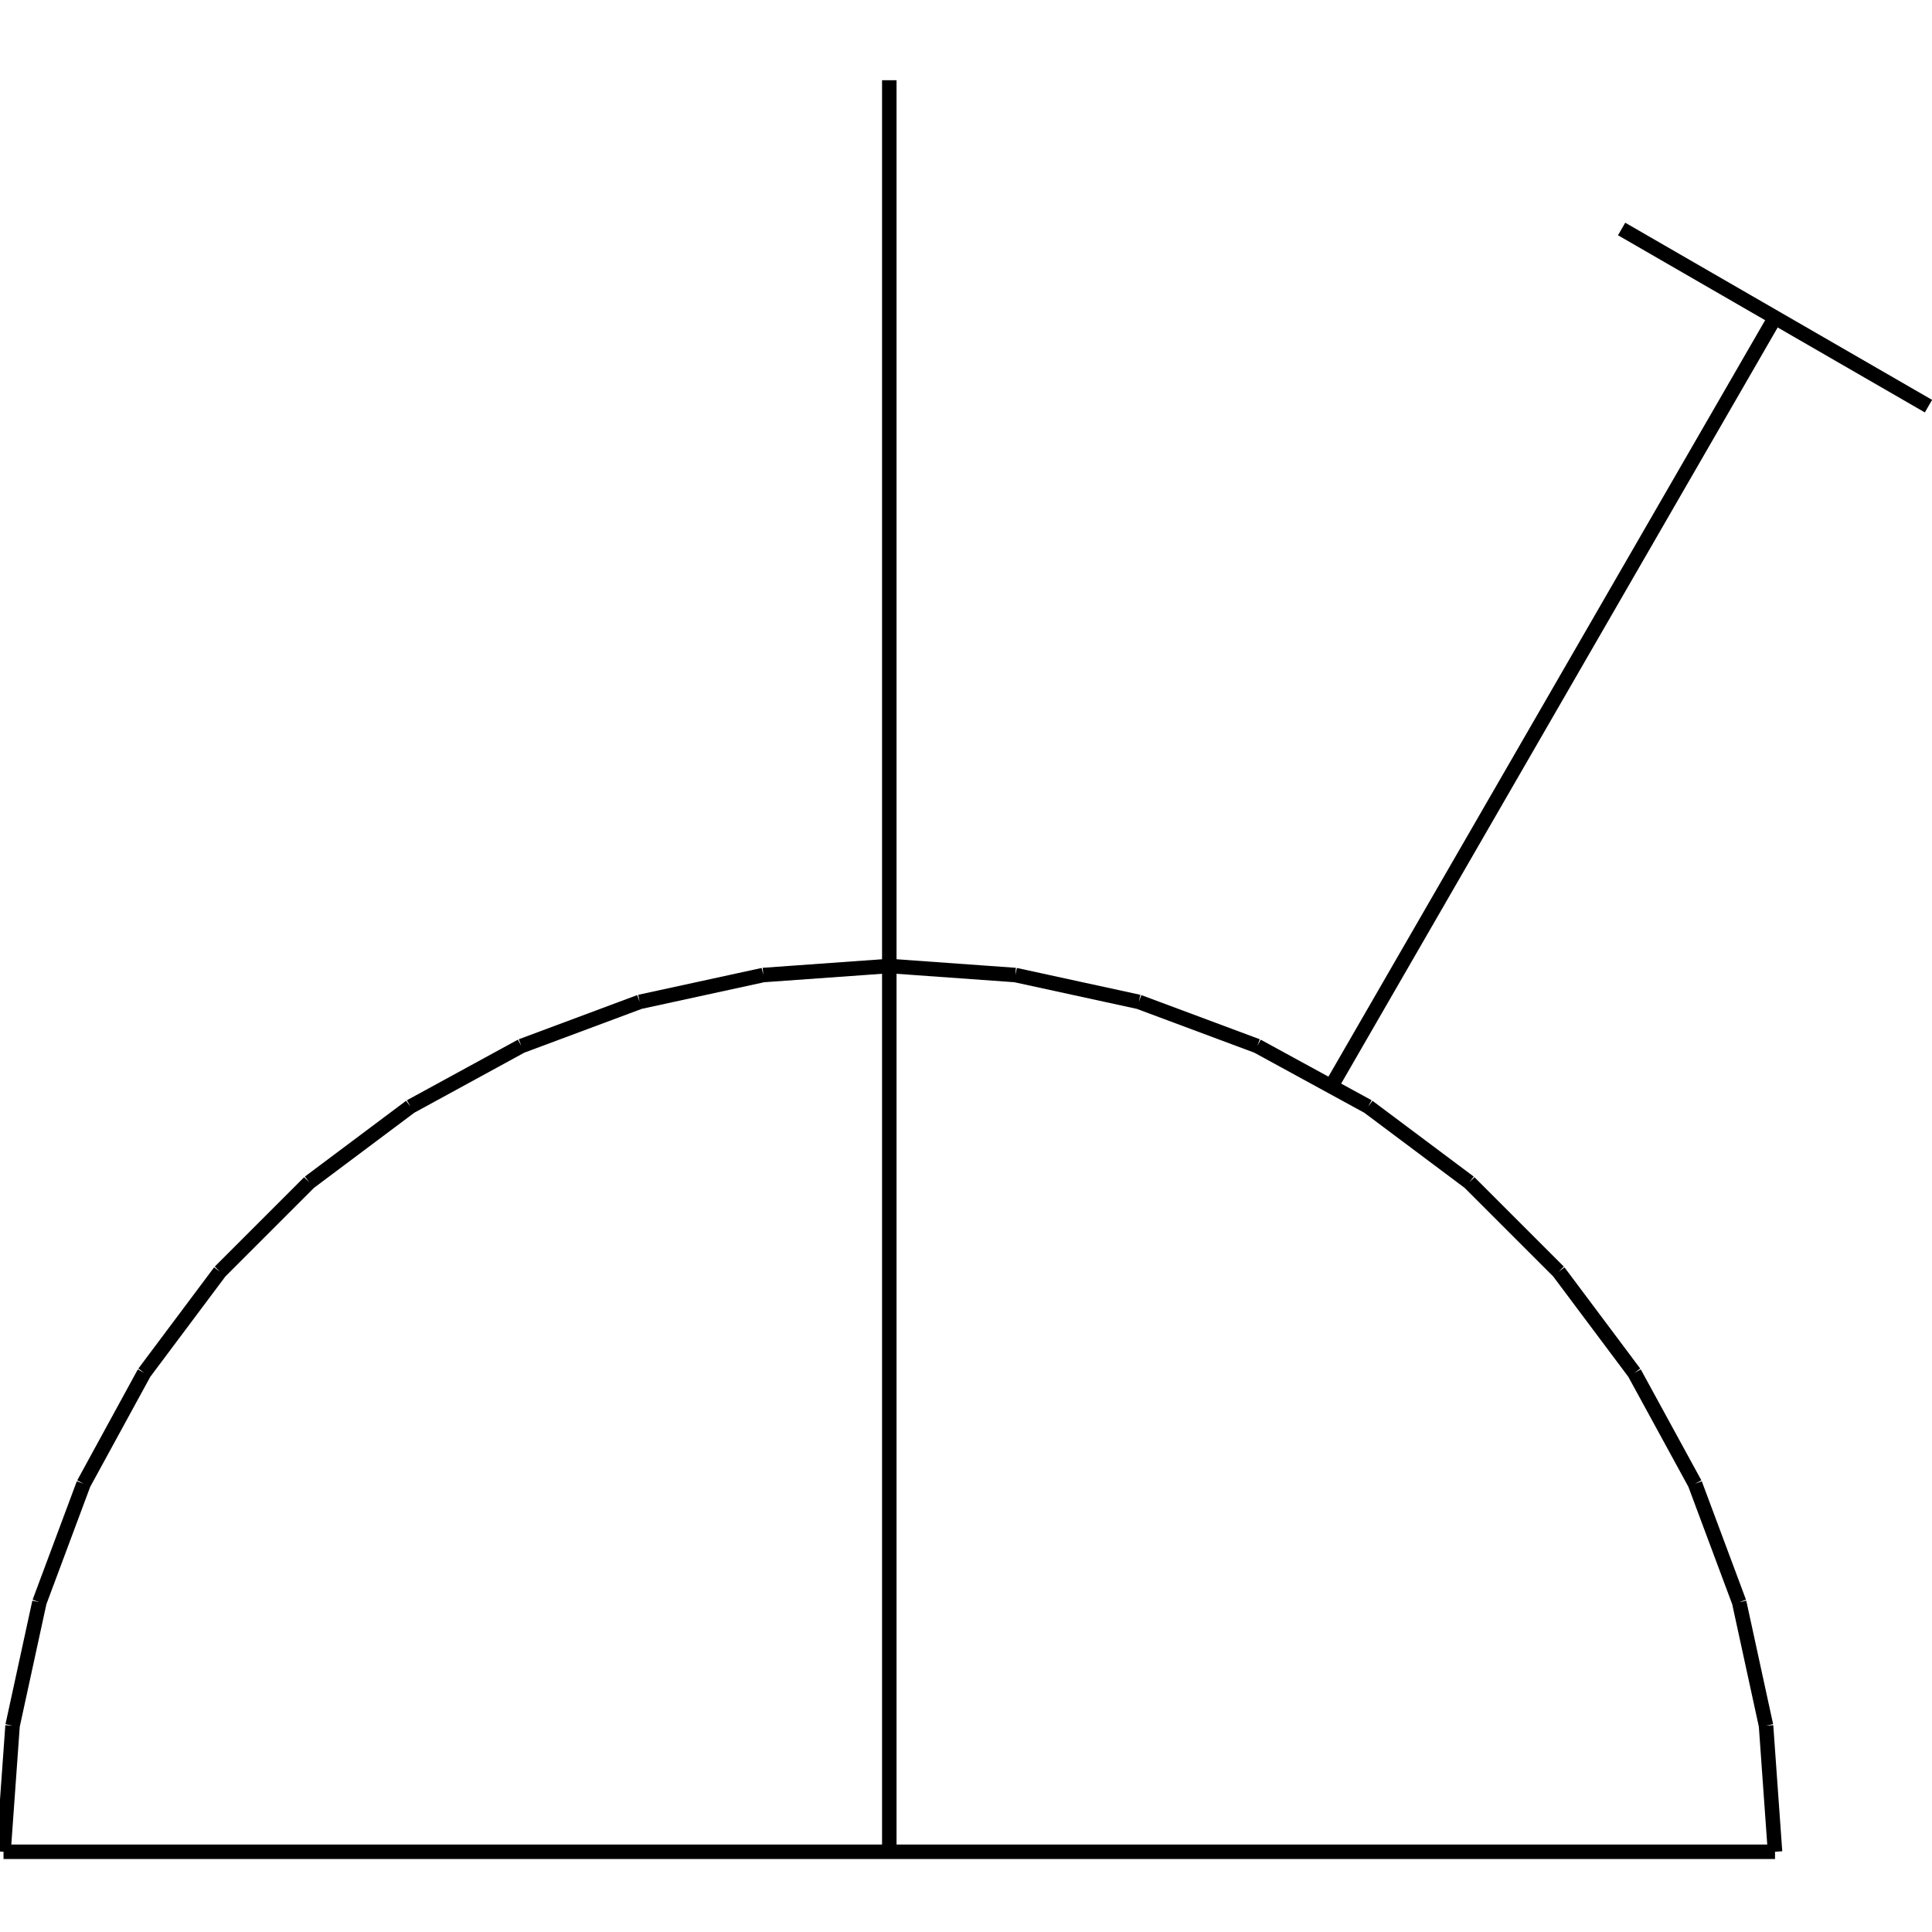 <?xml version="1.0" standalone="no"?><svg xmlns="http://www.w3.org/2000/svg" width="400.000" height="400.000" viewBox="0.0 0.0 400.000 400.000" version="1.1">
  <title>Produce by Acme CAD Converter</title>
  <desc>Produce by Acme CAD Converter</desc>
<g id="0" display="visible">
<g><path d="M184.12 200L184.12 16.61"
fill="none" stroke="black" stroke-width="3"/>
</g>
<g><path d="M335.74 47.41L399.27 84.09"
fill="none" stroke="black" stroke-width="3"/>
</g>
<g><path d="M275.81 224.57L367.5 65.75"
fill="none" stroke="black" stroke-width="3"/>
</g>
<g><path d="M367.5 383.39L365.64 357.29M365.64 357.29L360.08 331.72M360.08 331.72L350.93 307.2M350.93 307.2L338.39 284.24M338.39 284.24L322.71 263.29M322.71 263.29L304.21 244.79M304.21 244.79L283.26 229.11M283.26 229.11L260.3 216.57M260.3 216.57L235.78 207.43M235.78 207.43L210.22 201.87M210.22 201.87L184.12 200M184.12 200L158.02 201.87M158.02 201.87L132.45 207.43M132.45 207.43L107.94 216.57M107.94 216.57L84.97 229.11M84.97 229.11L64.03 244.79M64.03 244.79L45.53 263.29M45.53 263.29L29.85 284.24M29.85 284.24L17.31 307.2M17.31 307.2L8.16 331.72M8.16 331.72L2.6 357.29M2.6 357.29L0.73 383.39"
fill="none" stroke="black" stroke-width="3"/>
</g>
<g><path d="M0.73 383.39L367.5 383.39"
fill="none" stroke="black" stroke-width="3"/>
</g>
<g><path d="M184.12 200L184.12 383.39"
fill="none" stroke="black" stroke-width="3"/>
</g>
</g>
</svg>
